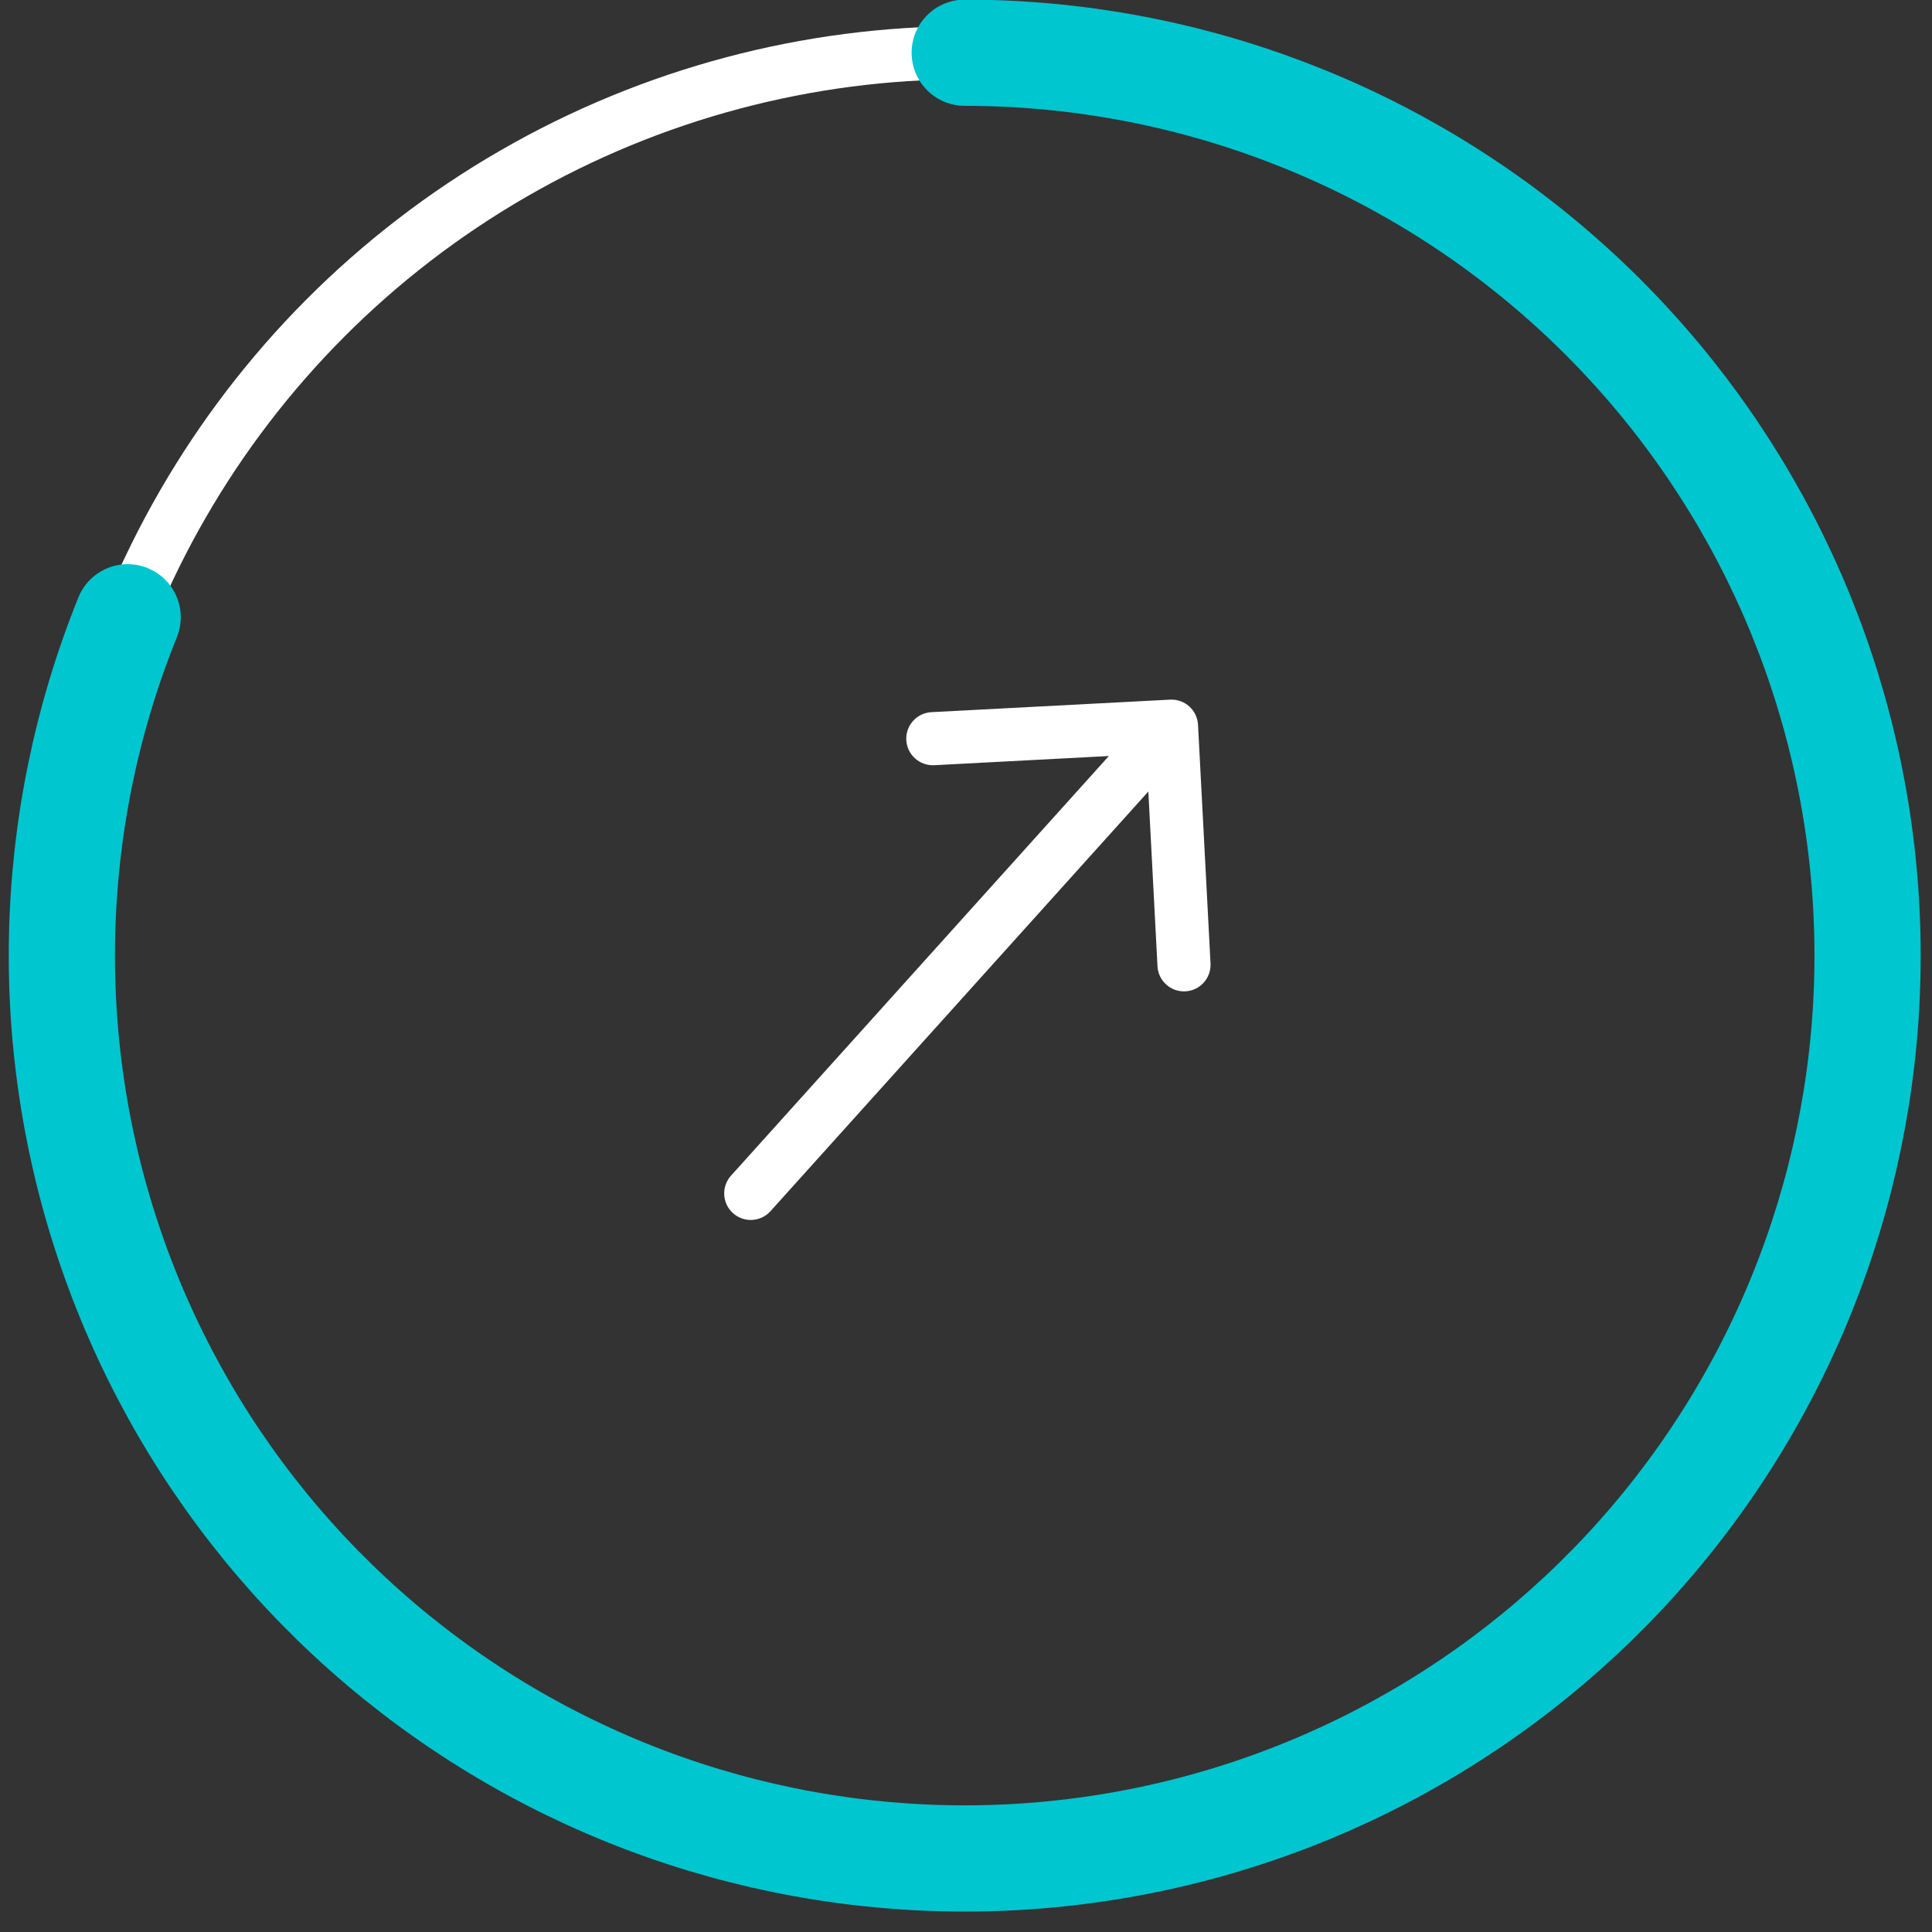 <svg width="44" height="44" viewBox="0 0 44 44" fill="none" xmlns="http://www.w3.org/2000/svg">
<rect x="0" y="0" width="44" height="44" fill="#333333" stroke="none"/>
<circle cx="21.971" cy="21.763" r="20.562" stroke="white" stroke-width="1.21"/>
<path d="M21.971 1.201C27.017 1.201 31.887 3.057 35.653 6.414C39.42 9.772 41.821 14.398 42.398 19.411C42.975 24.424 41.689 29.474 38.784 33.6C35.879 37.726 31.559 40.64 26.645 41.787C21.731 42.934 16.567 42.234 12.136 39.82C7.704 37.407 4.315 33.448 2.613 28.697C0.912 23.947 1.016 18.737 2.907 14.058" stroke="#00C6D0" stroke-width="2.419" stroke-linecap="round"/>
<path d="M16.648 26.775C16.425 27.023 16.445 27.406 16.693 27.629C16.941 27.852 17.324 27.832 17.547 27.584L16.648 26.775ZM27.284 16.506C27.266 16.173 26.982 15.916 26.648 15.934L21.213 16.219C20.879 16.236 20.623 16.521 20.64 16.854C20.658 17.188 20.942 17.444 21.276 17.427L26.108 17.173L26.361 22.005C26.378 22.338 26.663 22.595 26.996 22.577C27.33 22.56 27.586 22.275 27.569 21.942L27.284 16.506ZM17.547 27.584L27.129 16.942L26.23 16.133L16.648 26.775L17.547 27.584Z" fill="white"/>
</svg>
